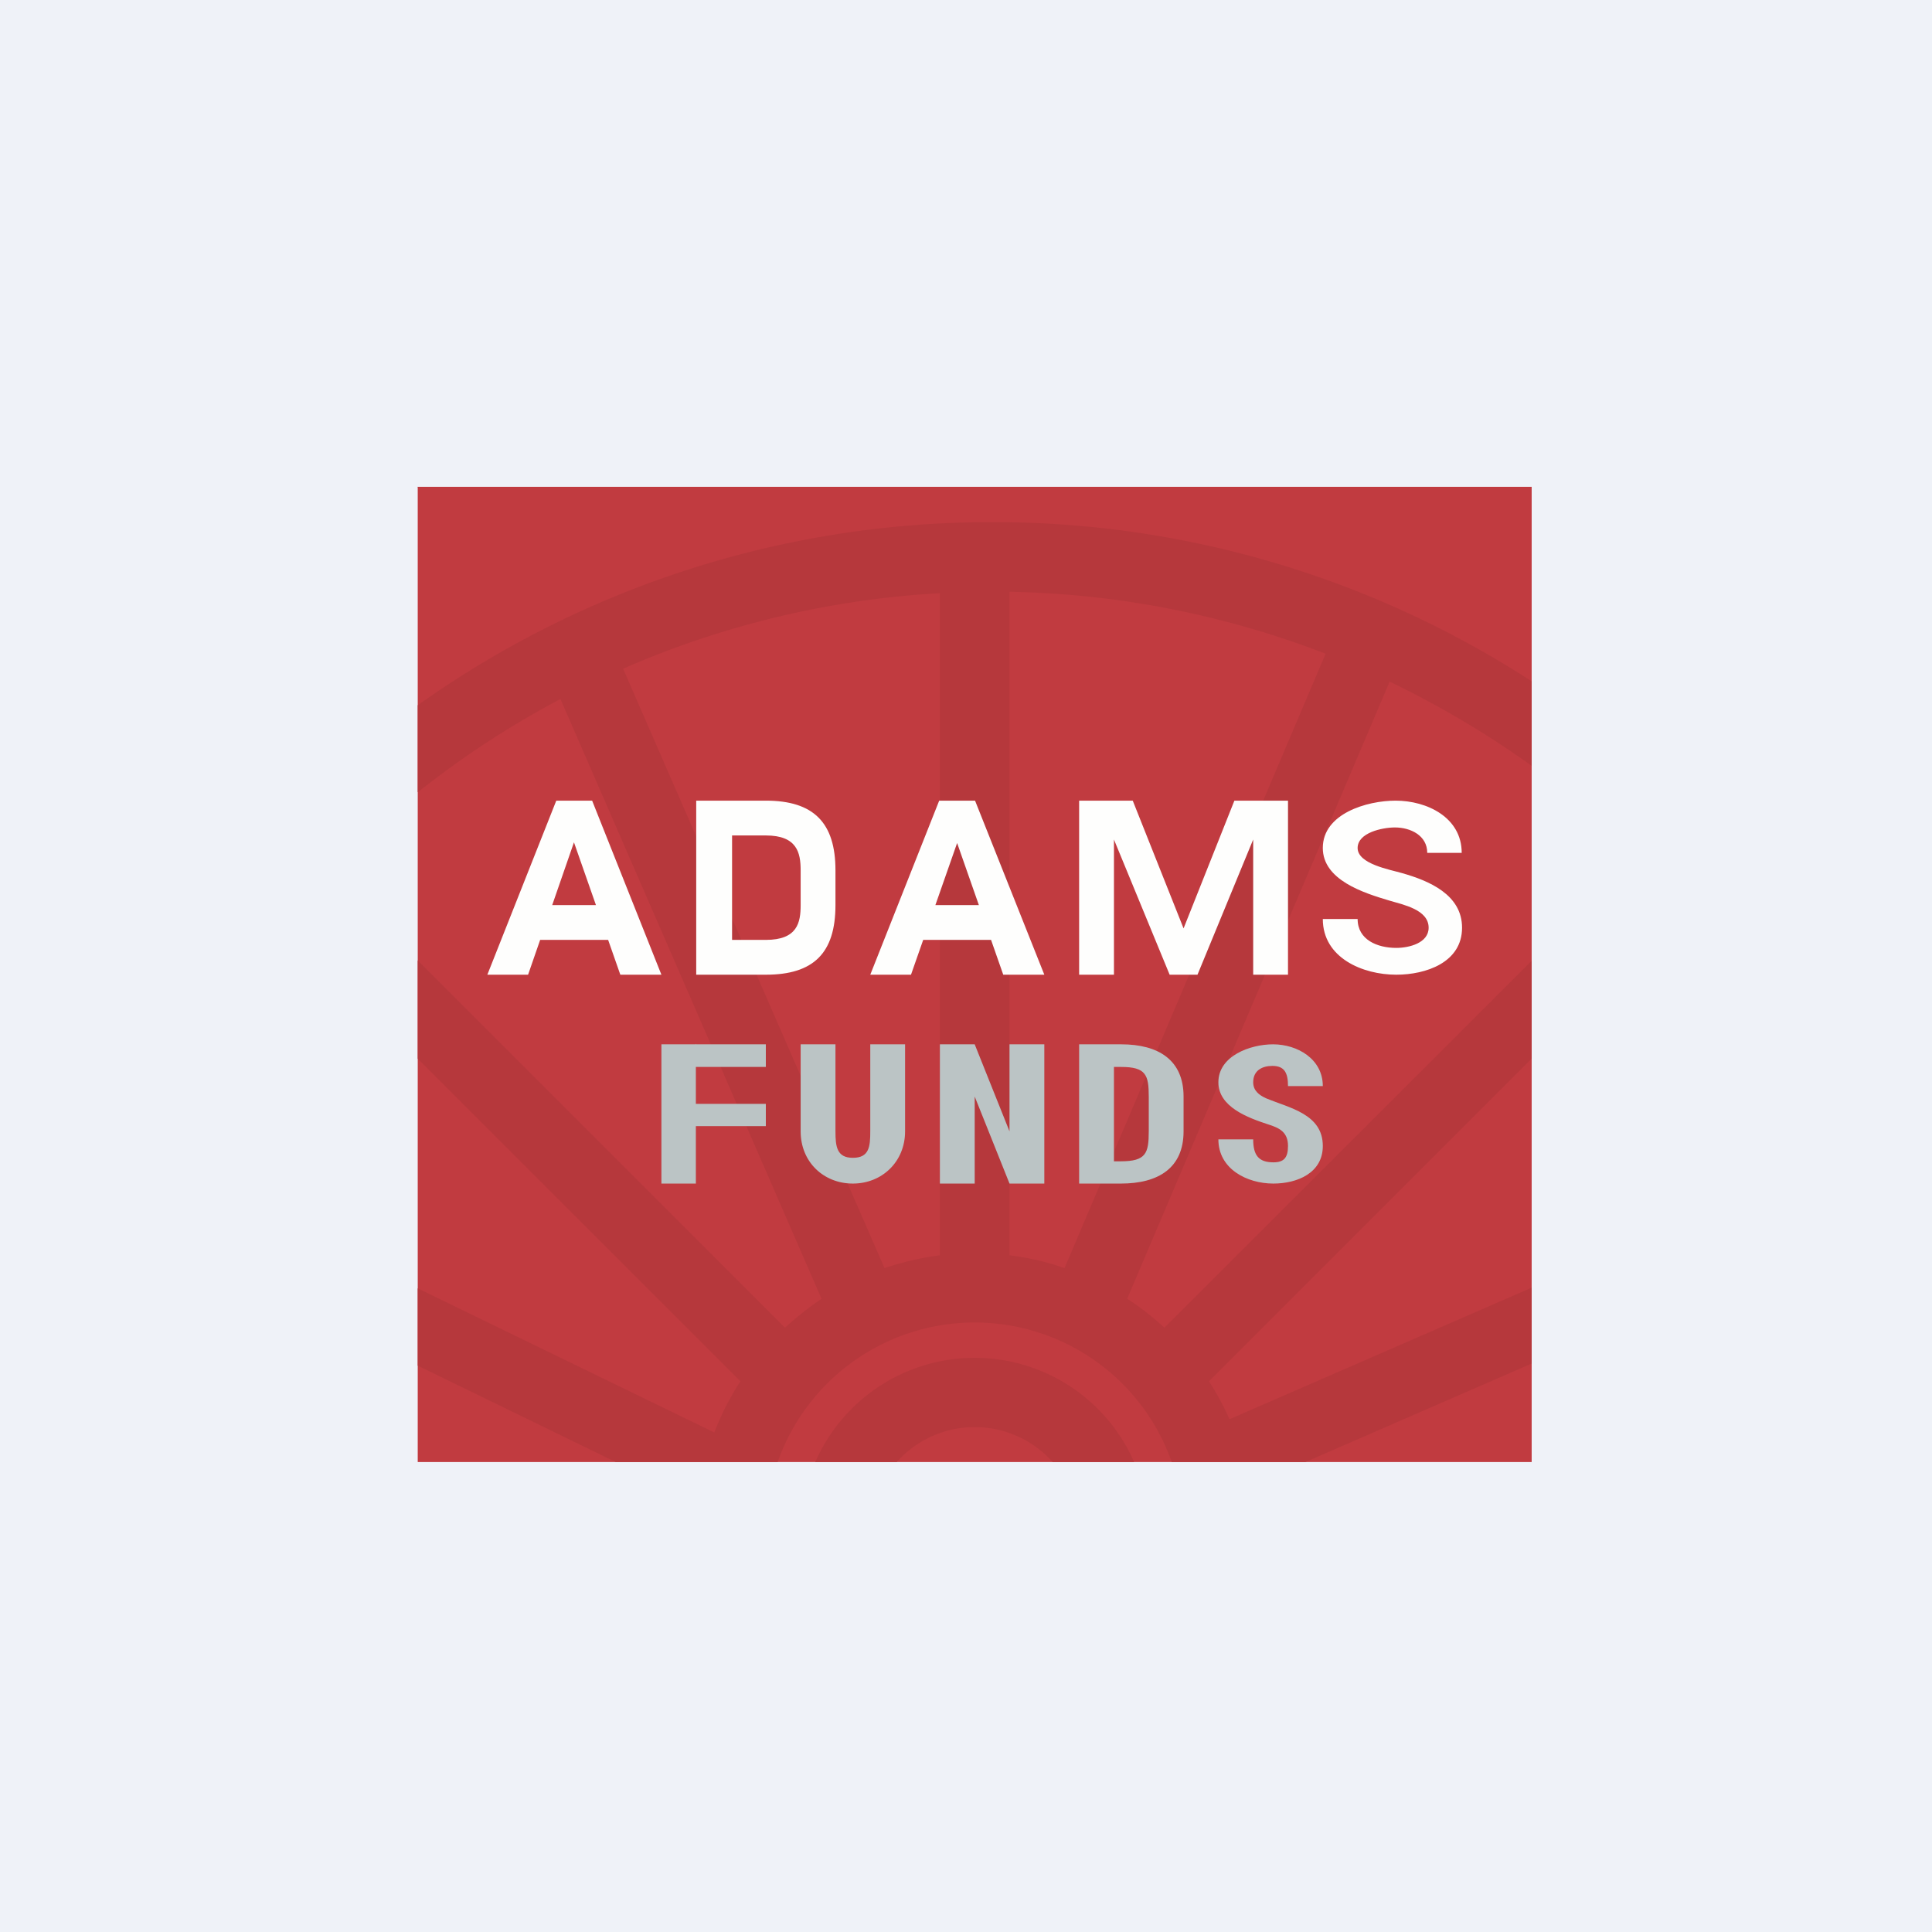 <?xml version="1.0" encoding="UTF-8"?>
<!-- generated by Finnhub -->
<svg viewBox="0 0 55.5 55.5" xmlns="http://www.w3.org/2000/svg">
<path d="M 0,0 H 55.5 V 55.5 H 0 Z" fill="rgb(239, 242, 248)"/>
<path d="M 11.99,13.985 H 44 V 42 H 12 V 14 Z" fill="rgb(193, 59, 64)"/>
<path d="M 43.99,19.565 A 28.37,28.37 0 0,0 28.5,15 A 28.37,28.37 0 0,0 12,20.26 V 22.76 A 26.54,26.54 0 0,1 16.1,20.08 L 23.6,37.31 C 23.23,37.56 22.88,37.84 22.55,38.14 L 12,27.59 V 30.41 L 21.27,39.68 C 20.97,40.14 20.72,40.63 20.52,41.15 L 12,37.01 V 39.23 L 17.69,42 H 22.34 A 6,6 0 0,1 33.66,42 H 37.5 L 44,39.17 V 36.99 L 35.32,40.77 A 7.97,7.97 0 0,0 34.73,39.68 L 44,30.41 V 27.6 L 33.45,38.14 C 33.12,37.84 32.76,37.55 32.38,37.31 L 39.92,19.58 C 41.35,20.27 42.72,21.08 44,22 V 19.58 Z M 32.58,42 A 5,5 0 0,0 23.42,42 H 25.76 A 3,3 0 0,1 30.24,42 H 32.58 Z M 25.41,36.43 L 17.9,19.21 A 26.36,26.36 0 0,1 27,17.04 V 36.06 C 26.45,36.13 25.92,36.26 25.4,36.43 Z M 29,36.06 V 17 C 32.2,17.06 35.26,17.69 38.08,18.78 L 30.58,36.43 C 30.08,36.25 29.55,36.13 29,36.06 Z" fill="rgb(182, 56, 60)"/>
<path d="M 16.61,23.845 L 15.17,28 H 14 L 15.98,23 H 16.73 L 16.63,23.86 Z M 17.82,28 L 16.37,23.86 L 16.25,23 H 17.01 L 19,28 H 17.83 Z M 17.76,26 V 27 H 14.94 V 26 H 17.76 Z M 27.62,23.86 L 26.17,28 H 25 L 26.98,23 H 27.73 L 27.63,23.86 Z M 28.82,28 L 27.37,23.86 L 27.25,23 H 28.01 L 30,28 H 28.83 Z M 28.76,26 V 27 H 25.94 V 26 H 28.76 Z M 22,28 H 20.47 V 27 H 22 C 22.91,27 23,26.5 23,26 V 25 C 23,24.5 22.9,24 22,24 H 20.47 L 20.45,23 H 22 C 23.37,23 24,23.63 24,25 V 26 C 24,27.38 23.37,28 22,28 Z M 21.03,23 V 28 H 20 V 23 H 21.03 Z M 31.54,23 H 32.54 L 34,26.67 L 35.46,23 H 36.46 L 34.4,28 H 33.6 L 31.54,23 Z M 31,23 H 32 V 28 H 31 V 23 Z M 36,23 H 37 V 28 H 36 V 23 Z M 41.04,26.65 C 41.04,26.13 40.31,25.99 39.91,25.87 C 39.17,25.65 38,25.28 38,24.36 C 38,23.37 39.27,23 40.09,23 C 40.99,23 41.99,23.48 41.99,24.5 H 41 C 41,24 40.52,23.77 40.07,23.77 C 39.71,23.77 39,23.92 39,24.36 C 39,24.82 39.93,24.98 40.27,25.08 C 41.05,25.3 42,25.7 42,26.65 C 42,27.65 40.96,28 40.11,28 C 39.15,28 38,27.52 38,26.4 H 39 C 39,27 39.57,27.23 40.11,27.23 C 40.48,27.23 41.04,27.09 41.04,26.65 Z" fill="rgb(254, 254, 253)"/>
<path d="M 19.99,29.985 V 34 H 19 V 30 H 20 Z M 22,31.7 V 32.35 H 19.69 V 31.71 H 22 Z M 22,30 V 30.65 H 19.69 V 30 H 22 Z M 25,30 H 26 V 32.5 C 26,33.37 25.34,34 24.5,34 S 23,33.38 23,32.5 V 30 H 24 V 32.5 C 24,32.94 24.04,33.26 24.5,33.26 C 24.97,33.26 25,32.94 25,32.5 V 30 Z M 30,30 V 34 H 29 L 28,31.5 V 34 H 27 V 30 H 28 L 29,32.5 V 30 H 30 Z M 32.2,34 H 31.35 V 33.36 H 32.2 C 32.92,33.36 33,33.13 33,32.5 V 31.5 C 33,30.88 32.92,30.65 32.21,30.65 H 31.33 V 30 H 32.21 C 33.29,30 34,30.46 34,31.5 V 32.5 C 34,33.55 33.28,34 32.2,34 Z M 32,30 V 34 H 31 V 30 H 32 Z M 37,32.92 C 37,32.52 36.75,32.4 36.43,32.3 C 35.85,32.11 35,31.8 35,31.09 C 35,30.33 35.92,30 36.57,30 C 37.27,30 38,30.42 38,31.2 H 37 C 37,30.82 36.9,30.62 36.55,30.62 C 36.26,30.62 36,30.75 36,31.09 C 36,31.33 36.17,31.46 36.37,31.55 C 37.04,31.83 38,32 38,32.92 C 38,33.7 37.26,34 36.58,34 C 35.82,34 35,33.58 35,32.73 H 36 C 36,33.19 36.16,33.39 36.58,33.39 C 36.88,33.39 37,33.26 37,32.92 Z" fill="rgb(187, 196, 197)"/>
</svg>
